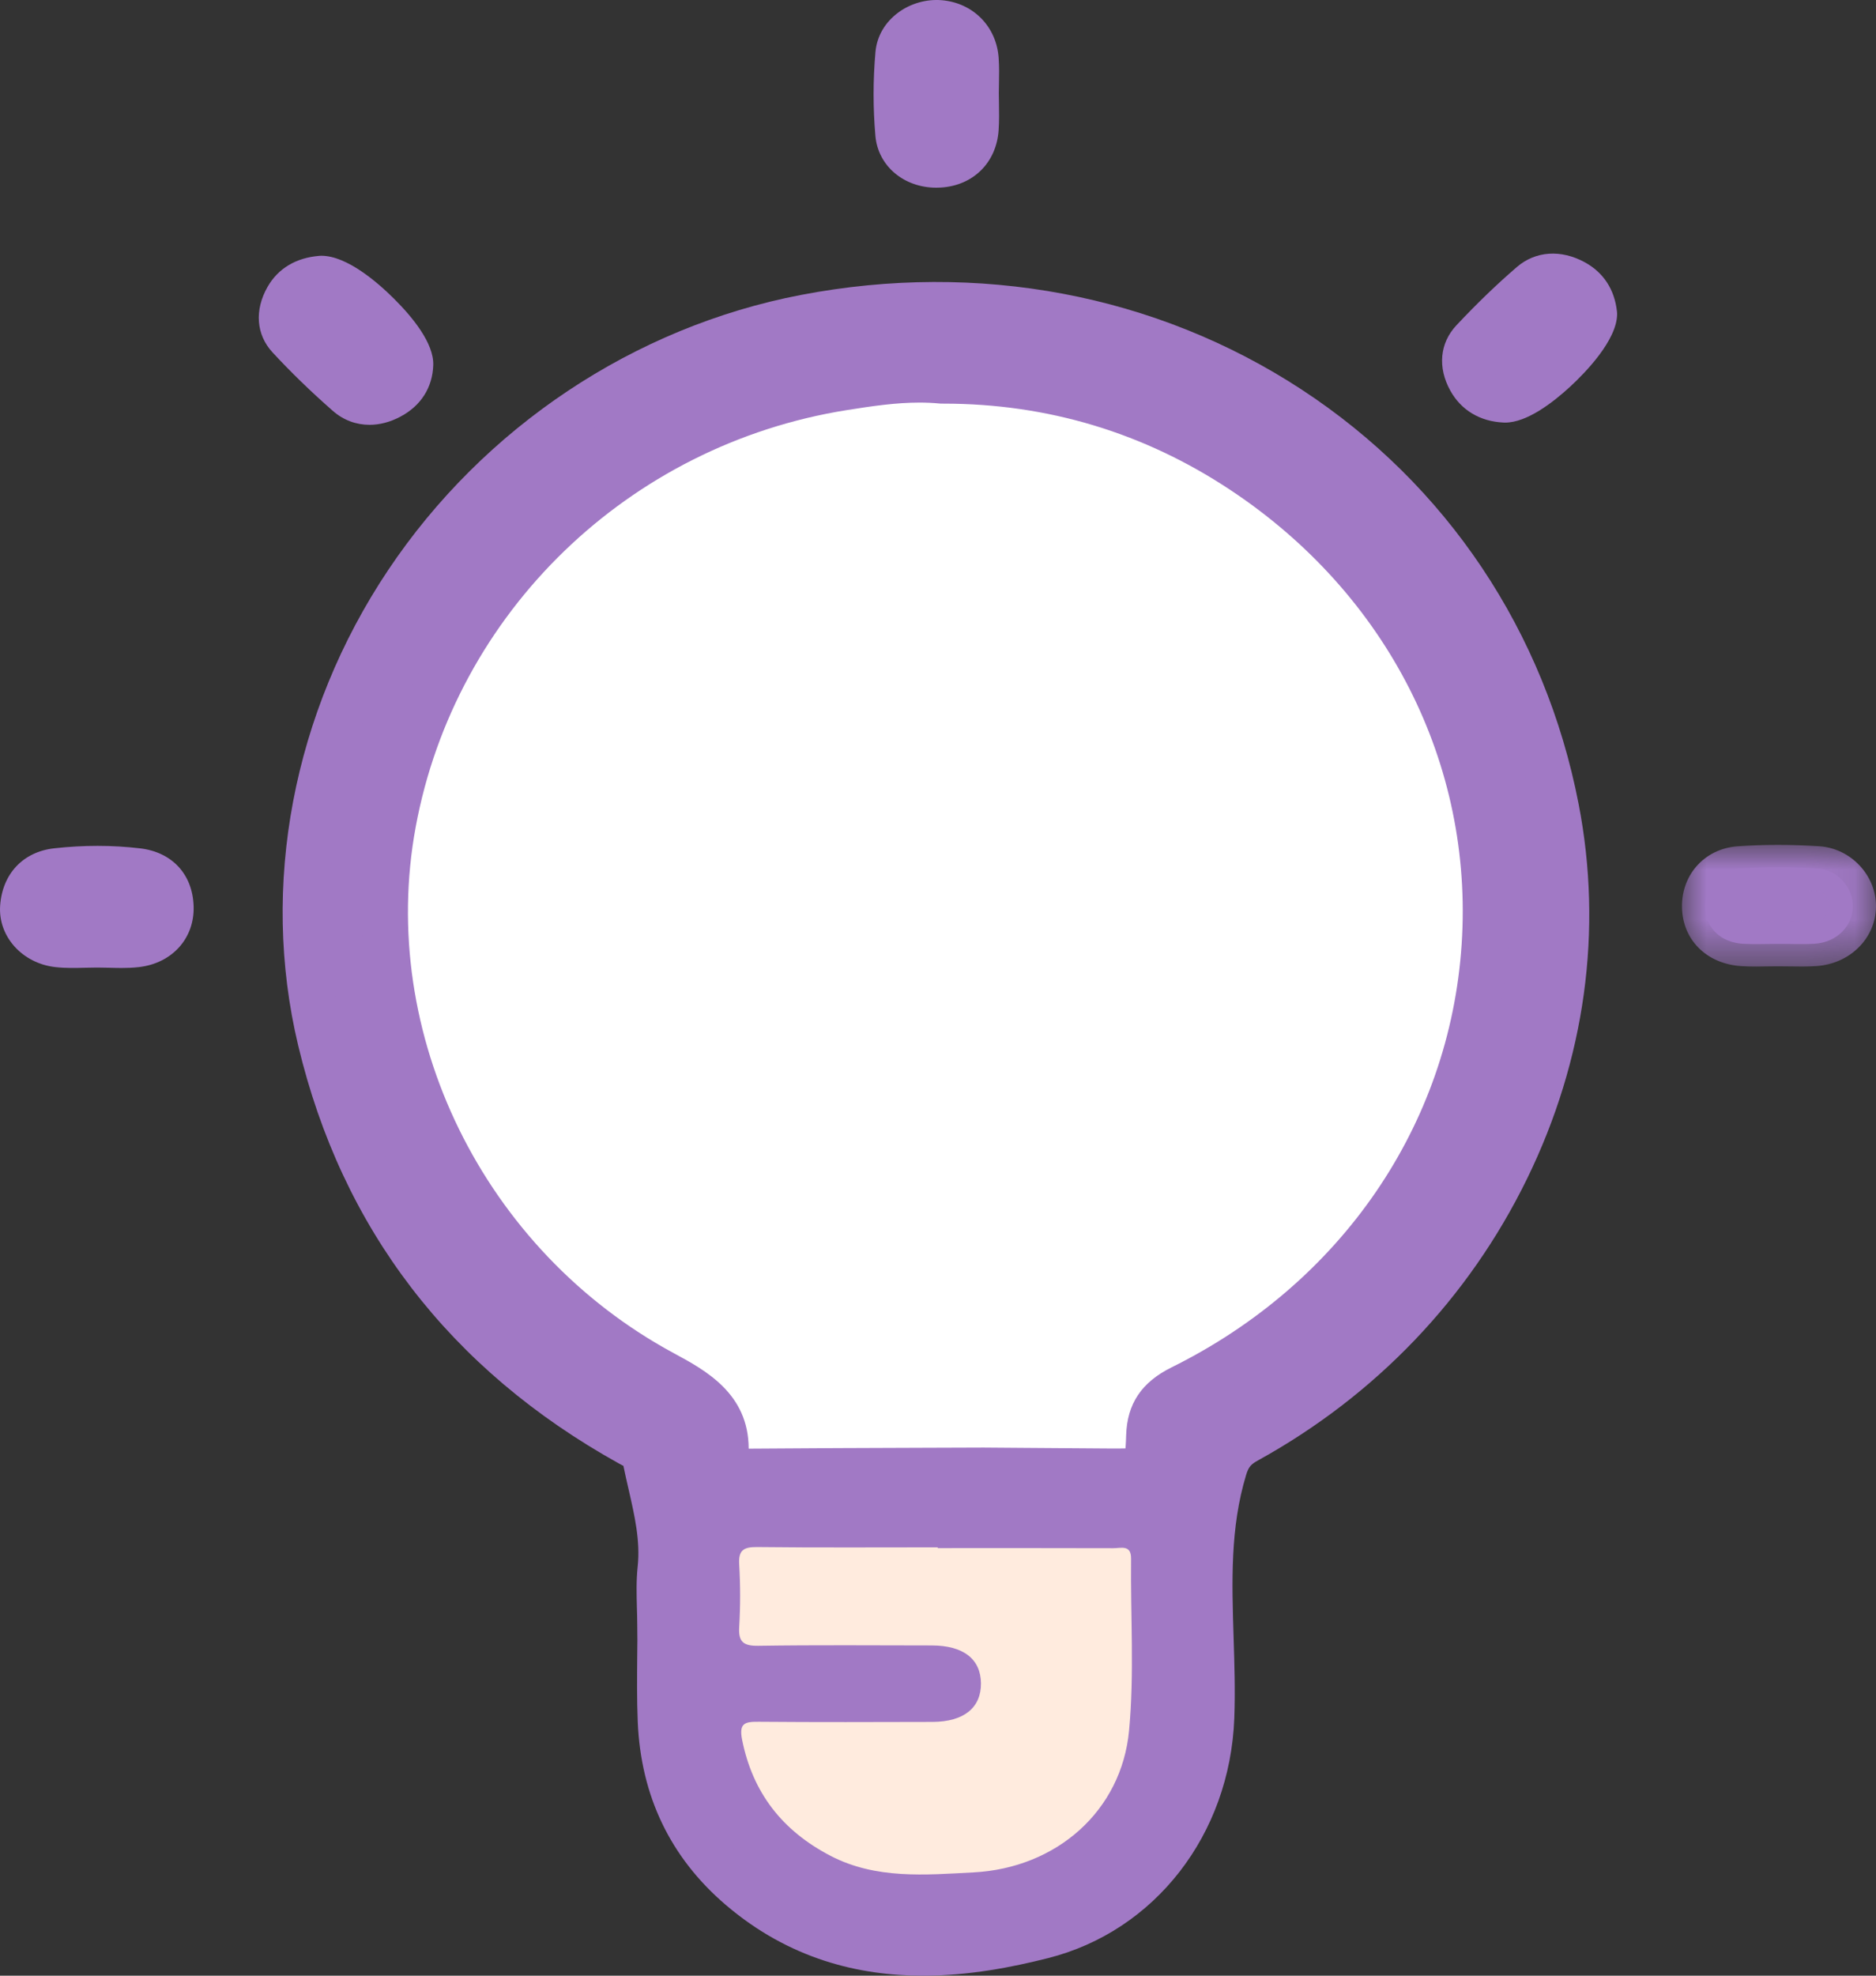 <?xml version="1.0" encoding="UTF-8"?>
<svg width="38px" height="40px" viewBox="0 0 38 40" version="1.1" xmlns="http://www.w3.org/2000/svg" xmlns:xlink="http://www.w3.org/1999/xlink">
    <rect x="0" y="0" width="38" height="40" fill="#333333" stroke="none"/>
    <title>Group 30</title>
    <defs>
        <polygon id="path-1" points="0 0 3.93 0 3.93 2.463 0 2.463"></polygon>
    </defs>
    <g id="Page-1" stroke="none" stroke-width="1" fill="none" fill-rule="evenodd">
        <g id="LL21---Help-Center---after-login--without-order" transform="translate(-459, -478)">
            <g id="Group-25" transform="translate(400, 458)">
                <g id="Group-30" transform="translate(59, 20)">
                    <path d="M26.758,18.992 C26.747,19.217 26.729,19.443 26.704,19.671 C26.729,19.443 26.747,19.217 26.758,18.992 C26.77,18.767 26.774,18.544 26.772,18.323 C26.764,17.658 26.696,17.007 26.567,16.371 C26.696,17.007 26.764,17.658 26.772,18.323 C26.774,18.544 26.77,18.767 26.758,18.992 M20.201,29.014 C20.259,28.948 20.323,28.885 20.393,28.823 C20.323,28.885 20.259,28.948 20.201,29.014 M20.003,29.175 C19.949,29.265 19.917,29.364 19.907,29.479 C19.917,29.364 19.949,29.265 20.003,29.175 C20.03,29.13 20.062,29.088 20.099,29.048 C20.062,29.088 20.03,29.13 20.003,29.175 M23.822,11.036 C24.22,11.494 24.579,11.962 24.898,12.439 C25.09,12.726 25.267,13.017 25.43,13.31 C25.267,13.017 25.09,12.726 24.898,12.439 C24.579,11.962 24.22,11.494 23.822,11.036 C23.594,10.774 23.356,10.525 23.108,10.289 C23.356,10.525 23.594,10.774 23.822,11.036 M26.002,14.506 C25.879,14.202 25.74,13.902 25.587,13.606 C25.74,13.902 25.879,14.202 26.002,14.506 M26.422,15.74 C26.365,15.531 26.301,15.324 26.23,15.118 C26.301,15.324 26.365,15.531 26.422,15.74 M25.191,9.547 C23.358,8.332 21.314,7.712 19.079,7.718 C18.404,7.655 17.74,7.749 17.077,7.855 C12.442,8.593 8.797,12.115 7.957,16.665 C7.149,21.042 9.363,25.603 13.414,27.79 C14.157,28.191 14.772,28.567 14.687,29.499 C14.669,29.693 14.781,29.787 15.006,29.785 C16.646,29.771 18.285,29.768 19.924,29.762 C20.783,29.768 21.641,29.777 22.499,29.781 C23.229,29.784 23.259,29.782 23.28,29.073 C23.295,28.586 23.509,28.304 23.945,28.088 C31.571,24.313 32.251,14.228 25.191,9.547" id="Fill-1" fill="#FFFFFF"></path>
                    <path d="M18.995,31.343 C18.995,31.338 18.995,31.333 18.995,31.328 C17.777,31.328 16.559,31.336 15.341,31.322 C15.056,31.318 14.956,31.39 14.973,31.674 C14.998,32.095 14.998,32.52 14.973,32.941 C14.956,33.235 15.05,33.326 15.361,33.321 C16.532,33.303 17.703,33.313 18.874,33.314 C19.512,33.315 19.865,33.588 19.87,34.079 C19.875,34.575 19.523,34.86 18.89,34.862 C17.719,34.865 16.548,34.869 15.377,34.859 C15.09,34.856 14.964,34.883 15.032,35.224 C15.245,36.291 15.841,37.063 16.824,37.574 C17.743,38.051 18.743,37.96 19.715,37.909 C21.408,37.822 22.717,36.658 22.87,35.04 C22.979,33.887 22.898,32.718 22.911,31.556 C22.914,31.27 22.707,31.345 22.554,31.345 C21.368,31.341 20.181,31.343 18.995,31.343 L18.995,31.343 Z M19.079,7.718 C18.404,7.655 17.74,7.749 17.077,7.855 C12.442,8.593 8.797,12.115 7.957,16.665 C7.149,21.042 9.363,25.603 13.414,27.79 C14.157,28.191 14.772,28.567 14.687,29.499 C14.669,29.693 14.781,29.787 15.006,29.785 C16.646,29.771 18.285,29.768 19.924,29.762 C20.783,29.768 21.641,29.777 22.499,29.781 C23.229,29.784 23.259,29.782 23.28,29.073 C23.295,28.586 23.509,28.304 23.945,28.088 C31.571,24.313 32.251,14.228 25.191,9.547 C23.358,8.332 21.314,7.712 19.079,7.718 L19.079,7.718 Z M13.377,32.892 C13.377,32.515 13.344,32.134 13.384,31.761 C13.466,30.992 13.223,30.273 13.078,29.538 C13.042,29.357 12.897,29.308 12.765,29.234 C9.448,27.389 7.358,24.667 6.497,21.061 C4.938,14.527 9.494,7.726 16.313,6.417 C23.494,5.039 30.164,9.401 31.515,16.359 C32.488,21.372 29.937,26.589 25.247,29.175 C25.012,29.304 24.877,29.449 24.79,29.735 C24.287,31.398 24.596,33.092 24.532,34.769 C24.454,36.819 23.156,38.689 21.109,39.206 C18.973,39.745 16.826,39.776 15.013,38.228 C13.966,37.334 13.442,36.182 13.387,34.839 C13.36,34.191 13.382,33.541 13.382,32.892 L13.377,32.892 Z" id="Fill-3" fill="#A179C5"></path>
                    <path d="M18.626,8.151 C18.153,8.151 17.673,8.22 17.153,8.303 C12.731,9.007 9.222,12.399 8.42,16.744 C7.646,20.936 9.794,25.315 13.643,27.394 C14.291,27.743 15.164,28.215 15.165,29.33 C16.355,29.32 17.562,29.316 18.73,29.312 L19.923,29.308 L20.704,29.314 C21.303,29.319 21.902,29.324 22.501,29.327 C22.604,29.327 22.715,29.328 22.798,29.325 C22.805,29.238 22.809,29.126 22.811,29.06 C22.83,28.422 23.123,27.985 23.731,27.684 C27.168,25.983 29.365,22.78 29.607,19.117 C29.849,15.464 28.099,12.026 24.925,9.922 C23.173,8.76 21.218,8.172 19.112,8.172 C19.102,8.172 19.091,8.172 19.081,8.172 L19.057,8.172 L19.034,8.17 C18.898,8.157 18.762,8.151 18.626,8.151 L18.626,8.151 Z M15,30.239 C14.683,30.239 14.498,30.116 14.398,30.012 C14.303,29.912 14.194,29.735 14.219,29.459 C14.276,28.843 13.947,28.598 13.185,28.186 C8.992,25.922 6.652,21.152 7.495,16.585 C8.367,11.862 12.187,8.174 17.001,7.407 C17.701,7.296 18.388,7.201 19.101,7.264 L19.112,7.264 C21.411,7.264 23.545,7.906 25.456,9.173 C28.906,11.46 30.808,15.199 30.545,19.175 C30.281,23.16 27.894,26.643 24.159,28.492 C23.858,28.641 23.759,28.785 23.75,29.086 C23.737,29.488 23.728,29.805 23.47,30.03 C23.233,30.238 22.941,30.237 22.497,30.235 C21.897,30.232 21.296,30.227 20.696,30.222 L19.921,30.216 L18.734,30.22 C17.513,30.224 16.251,30.229 15.011,30.239 C15.007,30.239 15.003,30.239 15,30.239 L15,30.239 Z M15.533,35.314 C15.745,36.146 16.241,36.756 17.047,37.174 C17.789,37.56 18.62,37.514 19.499,37.466 L19.69,37.456 C21.157,37.38 22.273,36.369 22.402,34.998 C22.473,34.25 22.461,33.469 22.449,32.714 C22.444,32.414 22.44,32.106 22.44,31.798 C21.572,31.796 20.703,31.796 19.835,31.796 L18.525,31.796 L18.525,31.782 C18.357,31.782 18.188,31.783 18.019,31.783 C17.177,31.784 16.307,31.786 15.449,31.777 C15.466,32.136 15.465,32.501 15.447,32.866 C16.322,32.854 17.207,32.856 18.063,32.859 C18.334,32.859 18.604,32.86 18.874,32.86 C19.945,32.862 20.333,33.489 20.339,34.075 C20.343,34.416 20.227,34.712 20.003,34.931 C19.825,35.106 19.487,35.314 18.892,35.316 L18.669,35.317 C17.641,35.32 16.581,35.322 15.533,35.314 L15.533,35.314 Z M18.663,38.405 C17.985,38.405 17.276,38.324 16.602,37.974 C15.492,37.397 14.809,36.501 14.571,35.31 C14.548,35.193 14.485,34.881 14.695,34.638 C14.899,34.4 15.201,34.403 15.382,34.405 C16.476,34.415 17.589,34.412 18.666,34.409 L18.889,34.408 C19.098,34.408 19.261,34.366 19.335,34.293 C19.351,34.277 19.402,34.228 19.4,34.084 C19.399,33.966 19.397,33.769 18.873,33.768 C18.602,33.768 18.331,33.767 18.06,33.766 C17.177,33.764 16.264,33.761 15.368,33.775 C15.179,33.777 14.904,33.758 14.703,33.556 C14.503,33.355 14.494,33.094 14.504,32.916 C14.528,32.508 14.528,32.099 14.504,31.7 C14.498,31.602 14.48,31.302 14.697,31.083 C14.915,30.863 15.229,30.867 15.347,30.868 C16.236,30.878 17.142,30.877 18.018,30.875 C18.343,30.874 18.669,30.874 18.995,30.874 L19.465,30.874 L19.465,30.889 L19.835,30.888 C20.742,30.888 21.649,30.888 22.556,30.891 C22.57,30.891 22.584,30.889 22.599,30.888 C22.72,30.879 22.971,30.859 23.176,31.044 C23.314,31.168 23.383,31.342 23.381,31.561 C23.376,31.938 23.382,32.326 23.388,32.7 C23.4,33.479 23.413,34.284 23.337,35.081 C23.165,36.912 21.685,38.262 19.74,38.363 L19.552,38.373 C19.266,38.388 18.968,38.405 18.663,38.405 L18.663,38.405 Z M13.838,32.438 L13.852,32.438 L13.852,32.892 C13.852,33.096 13.85,33.3 13.848,33.504 C13.843,33.938 13.838,34.386 13.856,34.821 C13.908,36.068 14.401,37.1 15.324,37.888 C16.749,39.104 18.549,39.383 20.99,38.767 C22.754,38.322 23.989,36.708 24.063,34.753 C24.083,34.24 24.066,33.71 24.049,33.197 C24.012,32.026 23.974,30.816 24.339,29.607 C24.455,29.225 24.657,28.977 25.014,28.781 C27.231,27.558 28.983,25.726 30.08,23.483 C31.176,21.243 31.512,18.808 31.053,16.443 C30.423,13.197 28.569,10.424 25.834,8.636 C23.101,6.85 19.752,6.219 16.404,6.862 C13.275,7.463 10.449,9.348 8.652,12.034 C6.859,14.713 6.241,17.967 6.955,20.959 C7.78,24.417 9.814,27.069 12.999,28.841 C13.014,28.849 13.03,28.857 13.045,28.865 C13.182,28.937 13.467,29.086 13.54,29.453 C13.572,29.617 13.609,29.778 13.648,29.949 C13.783,30.537 13.922,31.144 13.851,31.808 C13.83,32.009 13.832,32.218 13.838,32.438 L13.838,32.438 Z M18.698,40 C17.399,40 15.989,39.666 14.702,38.568 C13.58,37.61 12.98,36.361 12.918,34.857 C12.899,34.4 12.904,33.94 12.908,33.495 C12.909,33.4 12.91,33.306 12.911,33.212 L12.908,32.892 C12.908,32.779 12.904,32.665 12.901,32.551 C12.894,32.28 12.886,32.001 12.917,31.714 C12.972,31.197 12.855,30.686 12.731,30.146 C12.696,29.994 12.66,29.837 12.628,29.679 C12.618,29.674 12.607,29.668 12.598,29.663 C12.576,29.652 12.553,29.64 12.531,29.627 C9.11,27.725 6.926,24.877 6.039,21.163 C5.268,17.933 5.933,14.425 7.863,11.541 C9.798,8.65 12.844,6.62 16.221,5.972 C19.817,5.282 23.418,5.961 26.361,7.884 C29.305,9.809 31.299,12.789 31.976,16.276 C32.472,18.83 32.11,21.456 30.929,23.871 C29.749,26.284 27.865,28.254 25.48,29.569 C25.344,29.644 25.291,29.696 25.241,29.862 C24.917,30.933 24.952,32.019 24.988,33.169 C25.005,33.697 25.022,34.243 25.002,34.786 C24.912,37.145 23.395,39.098 21.227,39.645 C20.5,39.829 19.628,40 18.698,40 L18.698,40 Z" id="Fill-5" fill="#A179C5"></path>
                    <path d="M1.967,19.134 C1.703,19.134 1.435,19.158 1.175,19.129 C0.749,19.081 0.444,18.748 0.471,18.364 C0.5,17.961 0.718,17.674 1.152,17.626 C1.693,17.565 2.241,17.562 2.782,17.626 C3.208,17.677 3.44,17.943 3.453,18.363 C3.465,18.769 3.195,19.079 2.759,19.129 C2.498,19.159 2.231,19.134 1.967,19.134" id="Fill-7" fill="#A179C5"></path>
                    <path d="M1.967,18.681 L1.967,18.681 C2.053,18.681 2.14,18.683 2.227,18.685 C2.397,18.69 2.558,18.695 2.704,18.678 C2.892,18.657 2.988,18.552 2.983,18.376 C2.976,18.15 2.887,18.096 2.724,18.077 C2.235,18.019 1.724,18.019 1.206,18.077 C1.082,18.091 0.959,18.127 0.94,18.395 C0.93,18.537 1.054,18.658 1.229,18.678 C1.375,18.695 1.537,18.69 1.707,18.685 C1.794,18.683 1.88,18.681 1.967,18.681 M2.461,19.598 C2.372,19.598 2.285,19.595 2.199,19.593 C2.044,19.588 1.89,19.588 1.735,19.593 C1.538,19.598 1.334,19.604 1.12,19.58 C0.449,19.504 -0.042,18.956 0.003,18.333 C0.049,17.689 0.469,17.245 1.098,17.175 C1.689,17.109 2.275,17.109 2.839,17.176 C3.488,17.253 3.903,17.703 3.922,18.35 C3.942,18.997 3.486,19.503 2.814,19.58 C2.693,19.594 2.576,19.598 2.461,19.598" id="Fill-9" fill="#A179C5"></path>
                    <path d="M6.508,5.632 C7.022,5.632 8.322,6.9 8.307,7.378 C8.297,7.671 8.152,7.895 7.887,8.037 C7.601,8.19 7.296,8.191 7.056,7.982 C6.642,7.618 6.243,7.235 5.87,6.832 C5.655,6.599 5.676,6.3 5.831,6.027 C5.979,5.768 6.226,5.655 6.508,5.632" id="Fill-11" fill="#A179C5"></path>
                    <path d="M6.508,6.088 C6.341,6.111 6.28,6.18 6.242,6.246 C6.134,6.436 6.199,6.507 6.221,6.53 C6.566,6.904 6.954,7.279 7.372,7.645 C7.403,7.673 7.476,7.737 7.66,7.64 C7.777,7.577 7.829,7.501 7.837,7.379 C7.761,7.056 6.849,6.172 6.508,6.088 M7.485,8.601 C7.213,8.601 6.955,8.506 6.741,8.318 C6.298,7.93 5.888,7.532 5.52,7.134 C5.189,6.776 5.151,6.28 5.419,5.809 C5.631,5.437 5.993,5.219 6.467,5.18 L6.508,5.178 C7.032,5.178 7.66,5.727 7.987,6.054 C8.355,6.42 8.79,6.95 8.776,7.391 C8.762,7.844 8.527,8.214 8.114,8.434 C7.905,8.546 7.691,8.601 7.485,8.601" id="Fill-13" fill="#A179C5"></path>
                    <path d="M19.763,1.884 C19.762,2.125 19.776,2.367 19.76,2.607 C19.73,3.037 19.443,3.319 19.03,3.344 C18.616,3.37 18.236,3.124 18.2,2.713 C18.153,2.176 18.154,1.63 18.201,1.093 C18.236,0.691 18.644,0.424 19.034,0.457 C19.44,0.49 19.733,0.785 19.761,1.207 C19.775,1.432 19.763,1.659 19.763,1.884" id="Fill-15" fill="#A179C5"></path>
                    <path d="M18.97,0.908 C18.9,0.908 18.825,0.932 18.767,0.975 C18.726,1.004 18.675,1.056 18.669,1.131 C18.623,1.645 18.623,2.165 18.668,2.675 C18.685,2.861 18.893,2.898 19,2.891 C19.18,2.88 19.278,2.775 19.291,2.577 C19.301,2.432 19.298,2.28 19.296,2.12 C19.294,2.041 19.293,1.963 19.293,1.884 L19.293,1.884 C19.293,1.813 19.295,1.742 19.296,1.67 C19.298,1.518 19.301,1.374 19.292,1.236 C19.279,1.043 19.171,0.923 18.994,0.909 C18.986,0.908 18.978,0.908 18.97,0.908 M18.967,3.8 C18.31,3.8 17.786,3.362 17.732,2.752 C17.683,2.19 17.683,1.619 17.733,1.054 C17.761,0.735 17.927,0.449 18.202,0.249 C18.451,0.068 18.767,-0.021 19.074,0.004 C19.713,0.057 20.188,0.54 20.229,1.179 C20.241,1.353 20.238,1.522 20.235,1.686 C20.234,1.752 20.233,1.819 20.232,1.885 C20.232,1.959 20.234,2.032 20.235,2.106 C20.238,2.277 20.24,2.454 20.228,2.636 C20.184,3.291 19.714,3.757 19.059,3.797 C19.028,3.799 18.998,3.8 18.967,3.8" id="Fill-17" fill="#A179C5"></path>
                    <path d="M32.286,6.355 C32.287,6.848 30.963,8.123 30.478,8.102 C30.18,8.089 29.936,7.956 29.791,7.696 C29.638,7.42 29.631,7.124 29.849,6.891 C30.225,6.491 30.62,6.104 31.039,5.745 C31.278,5.539 31.587,5.55 31.871,5.706 C32.138,5.852 32.257,6.088 32.286,6.355" id="Fill-19" fill="#A179C5"></path>
                    <path d="M31.459,6.044 C31.397,6.044 31.365,6.072 31.351,6.084 C30.97,6.411 30.592,6.775 30.197,7.196 C30.169,7.226 30.103,7.297 30.205,7.481 C30.245,7.552 30.311,7.634 30.48,7.647 C30.813,7.568 31.72,6.689 31.813,6.359 C31.786,6.201 31.711,6.14 31.64,6.101 C31.562,6.058 31.503,6.044 31.459,6.044 M30.487,8.556 C30.477,8.556 30.467,8.556 30.456,8.555 C29.98,8.534 29.597,8.305 29.378,7.91 C29.117,7.441 29.163,6.946 29.501,6.586 C29.92,6.14 30.321,5.754 30.727,5.405 C31.104,5.081 31.619,5.046 32.103,5.311 C32.481,5.518 32.705,5.863 32.753,6.308 L32.756,6.355 C32.757,6.89 32.097,7.558 31.813,7.821 C31.448,8.158 30.925,8.556 30.487,8.556" id="Fill-21" fill="#A179C5"></path>
                    <path d="M36.008,19.11 C35.775,19.11 35.54,19.122 35.308,19.108 C34.863,19.081 34.568,18.803 34.542,18.406 C34.514,17.986 34.79,17.618 35.232,17.587 C35.758,17.549 36.291,17.552 36.818,17.586 C37.234,17.612 37.535,17.975 37.53,18.353 C37.525,18.757 37.204,19.078 36.756,19.107 C36.508,19.122 36.258,19.109 36.008,19.11" id="Fill-23" fill="#A179C5"></path>
                    <g id="Group-27" transform="translate(34.07, 17.106)">
                        <mask id="mask-2" fill="white">
                            <use xlink:href="#path-1"></use>
                        </mask>
                        <g id="Clip-26"></g>
                        <path d="M1.944,0.908 C1.688,0.908 1.438,0.916 1.195,0.933 C1.005,0.947 0.93,1.113 0.94,1.271 C0.952,1.443 1.062,1.536 1.267,1.549 C1.41,1.558 1.56,1.555 1.718,1.553 C1.791,1.551 1.864,1.55 1.937,1.55 L1.937,1.55 C2.017,1.55 2.101,1.551 2.183,1.552 C2.348,1.555 2.504,1.557 2.655,1.548 C2.853,1.535 2.988,1.412 2.99,1.242 C2.992,1.104 2.88,0.943 2.717,0.933 C2.455,0.916 2.197,0.908 1.944,0.908 M1.499,2.463 C1.404,2.463 1.307,2.461 1.208,2.455 C0.529,2.414 0.045,1.961 0.003,1.329 C-0.043,0.636 0.44,0.077 1.127,0.028 C1.652,-0.009 2.208,-0.009 2.779,0.027 C3.421,0.068 3.937,0.618 3.93,1.253 C3.922,1.894 3.4,2.411 2.716,2.454 C2.528,2.466 2.345,2.463 2.168,2.46 C2.092,2.459 2.016,2.458 1.939,2.458 C1.871,2.458 1.802,2.459 1.734,2.46 C1.657,2.462 1.579,2.463 1.499,2.463" id="Fill-25" fill="#A179C5" mask="url(#mask-2)"></path>
                    </g>
                    <path d="M18.995,31.343 C20.181,31.343 21.368,31.341 22.554,31.345 C22.707,31.345 22.914,31.27 22.911,31.556 C22.898,32.718 22.979,33.887 22.87,35.04 C22.717,36.658 21.408,37.822 19.715,37.909 C18.743,37.96 17.743,38.051 16.824,37.574 C15.841,37.063 15.245,36.291 15.032,35.224 C14.964,34.883 15.09,34.856 15.377,34.859 C16.548,34.869 17.719,34.865 18.89,34.862 C19.523,34.86 19.875,34.575 19.87,34.079 C19.865,33.588 19.512,33.315 18.874,33.314 C17.703,33.313 16.532,33.303 15.361,33.321 C15.05,33.326 14.956,33.235 14.973,32.941 C14.998,32.52 14.998,32.095 14.973,31.674 C14.956,31.39 15.056,31.318 15.341,31.322 C16.559,31.336 17.777,31.328 18.995,31.328 C18.995,31.333 18.995,31.338 18.995,31.343" id="Fill-28" fill="#FFEBDE"></path>
                </g>
            </g>
        </g>
    </g>
</svg>